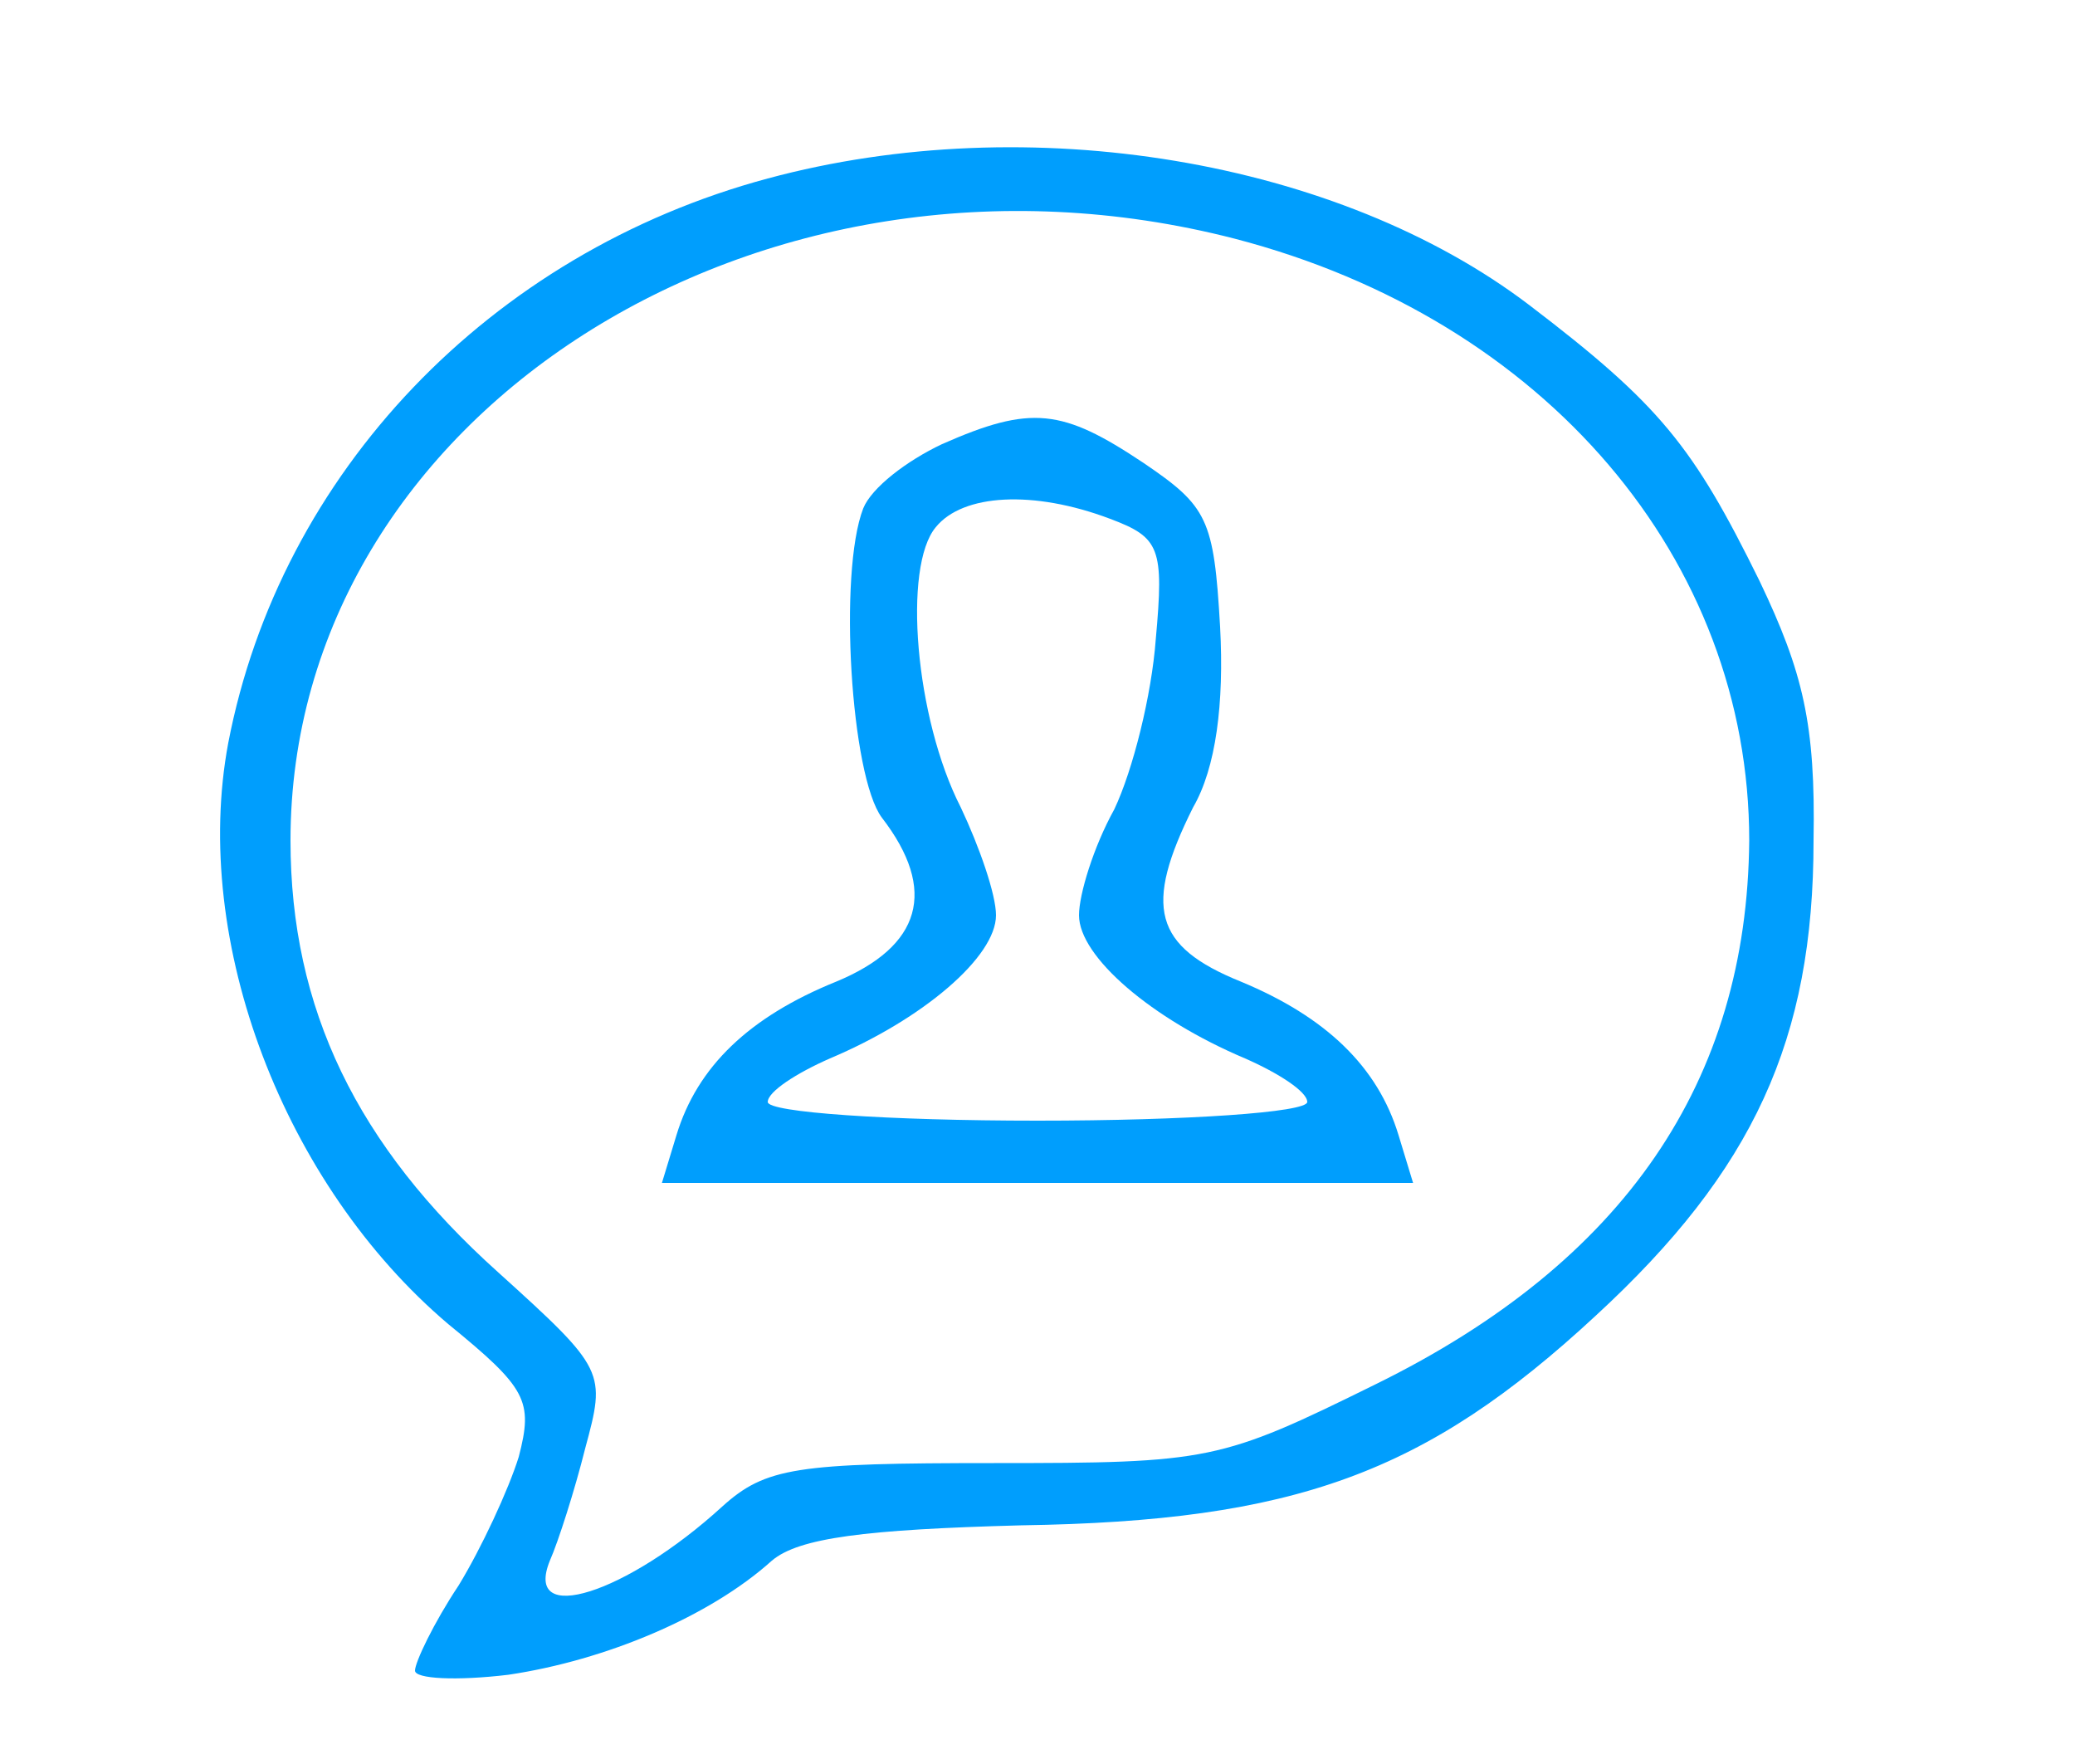 <?xml version="1.0" standalone="no"?>
<!DOCTYPE svg PUBLIC "-//W3C//DTD SVG 20010904//EN"
        "http://www.w3.org/TR/2001/REC-SVG-20010904/DTD/svg10.dtd">
<svg version="1.0" xmlns="http://www.w3.org/2000/svg"
     width="100pt" height="85pt" viewBox="0 0 100 85"
     preserveAspectRatio="xMidYMid meet">

    <g transform="translate(0,85) scale(0.1,-0.1)"
       fill="#009efd" stroke="none">
        <path d="M370 764 c-134 -36 -235 -142 -260 -272 -18 -96 27 -213 106 -280 38
-31 41 -37 34 -64 -5 -16 -18 -44 -29 -62 -12 -18 -21 -37 -21 -41 0 -4 20 -5
45 -2 47 7 97 28 127 55 13 11 45 15 120 17 132 2 195 25 277 101 76 70 105
133 105 229 1 56 -5 81 -26 125 -32 65 -48 85 -111 133 -92 70 -241 95 -367
61z m225 -29 c150 -39 248 -155 248 -290 -1 -116 -60 -203 -180 -262 -75 -37
-80 -38 -184 -38 -95 0 -110 -2 -131 -21 -46 -42 -96 -58 -83 -26 4 9 12 34
17 54 10 37 10 38 -42 85 -68 61 -100 127 -100 208 0 205 226 349 455 290z"/>
        <path d="M454 636 c-17 -8 -34 -21 -38 -31 -12 -31 -6 -129 9 -149 27 -35 19
-62 -22 -79 -42 -17 -67 -41 -77 -74 l-7 -23 181 0 181 0 -7 23 c-10 33 -35
57 -76 74 -42 17 -47 36 -23 84 11 19 15 50 13 87 -3 52 -6 58 -37 79 -39 26
-54 28 -97 9z m81 -36 c24 -9 26 -14 22 -58 -2 -27 -11 -63 -20 -82 -10 -18
-17 -41 -17 -51 0 -20 35 -50 80 -69 16 -7 30 -16 30 -21 0 -5 -58 -9 -130 -9
-72 0 -130 4 -130 9 0 5 14 14 30 21 45 19 80 49 80 69 0 10 -8 33 -17 52 -22
43 -28 116 -12 135 13 16 47 18 84 4z"/>
    </g>
</svg>
